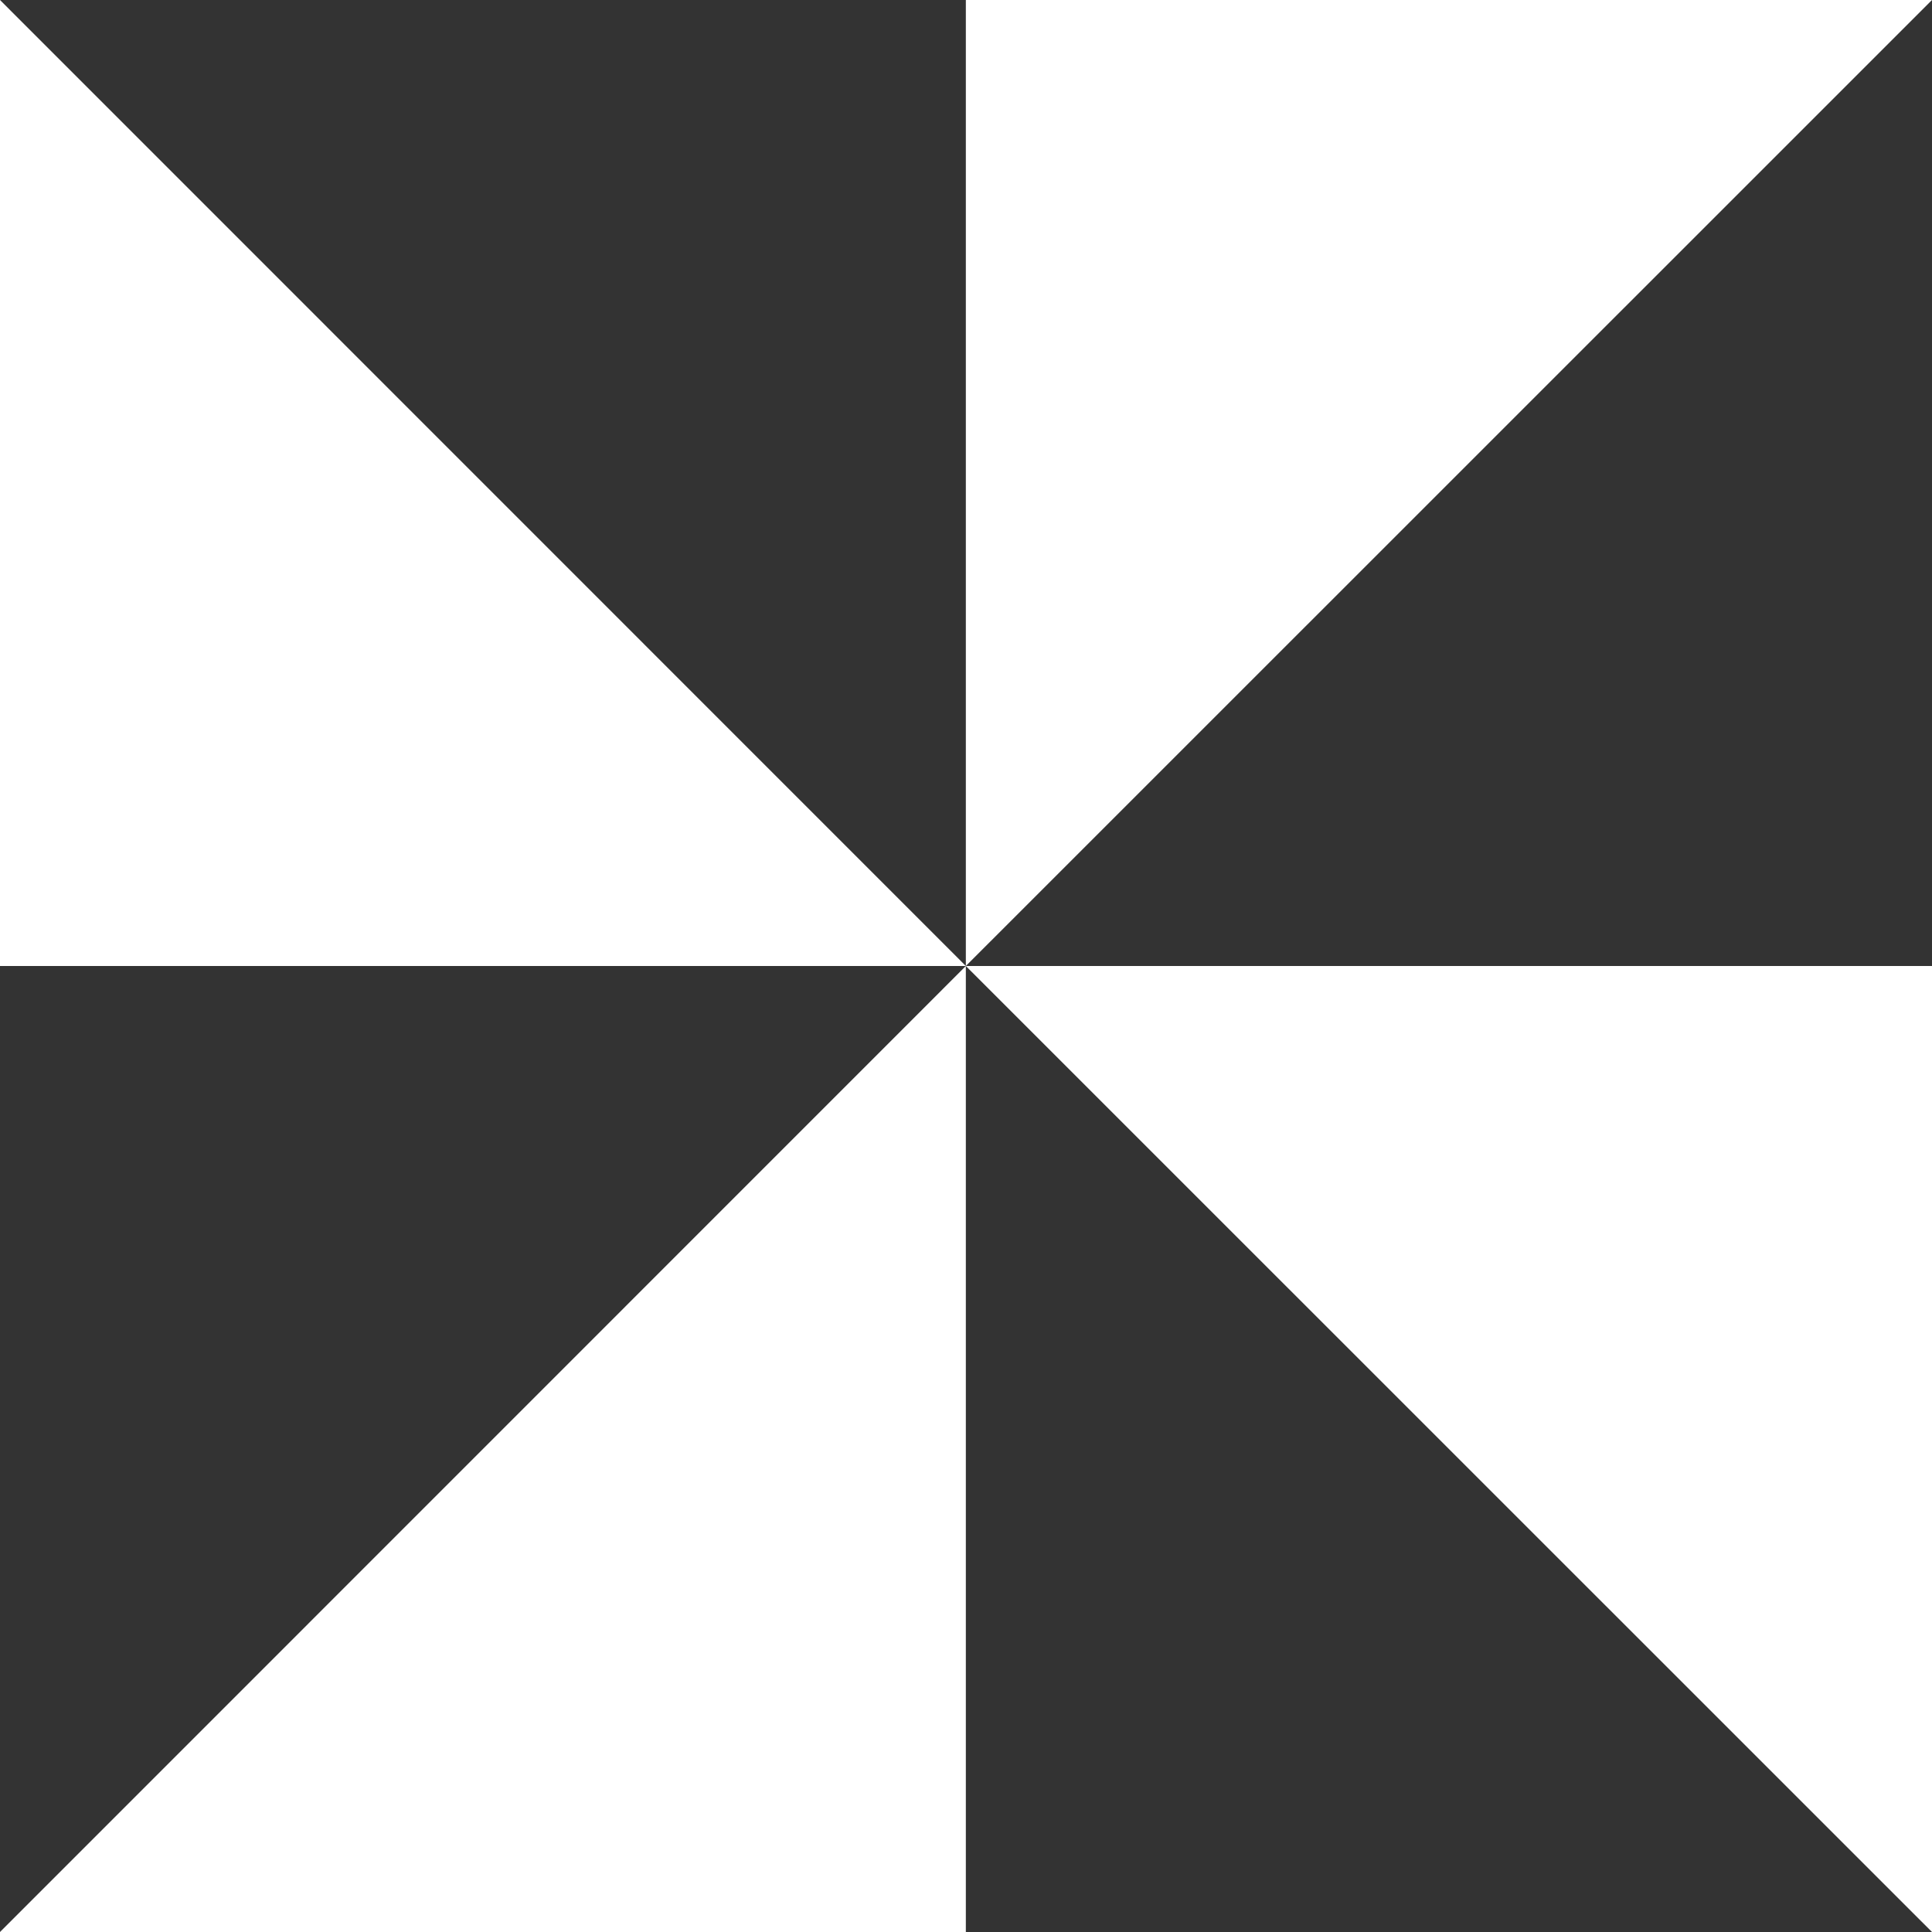 <svg width="99" height="99" viewBox="0 0 99 99" fill="none" xmlns="http://www.w3.org/2000/svg">
<rect x="0" y="0" width="99" height="99" fill="#333333" stroke="none"/>
<path d="M0 0L0 49.5L49.492 49.5L0 0ZM49.492 49.5L99 0L49.492 0L49.492 49.5ZM49.492 49.5L99 99V49.5L49.492 49.5ZM49.492 49.5L0 99L49.492 99L49.492 49.5Z" fill="white"/>
</svg>
